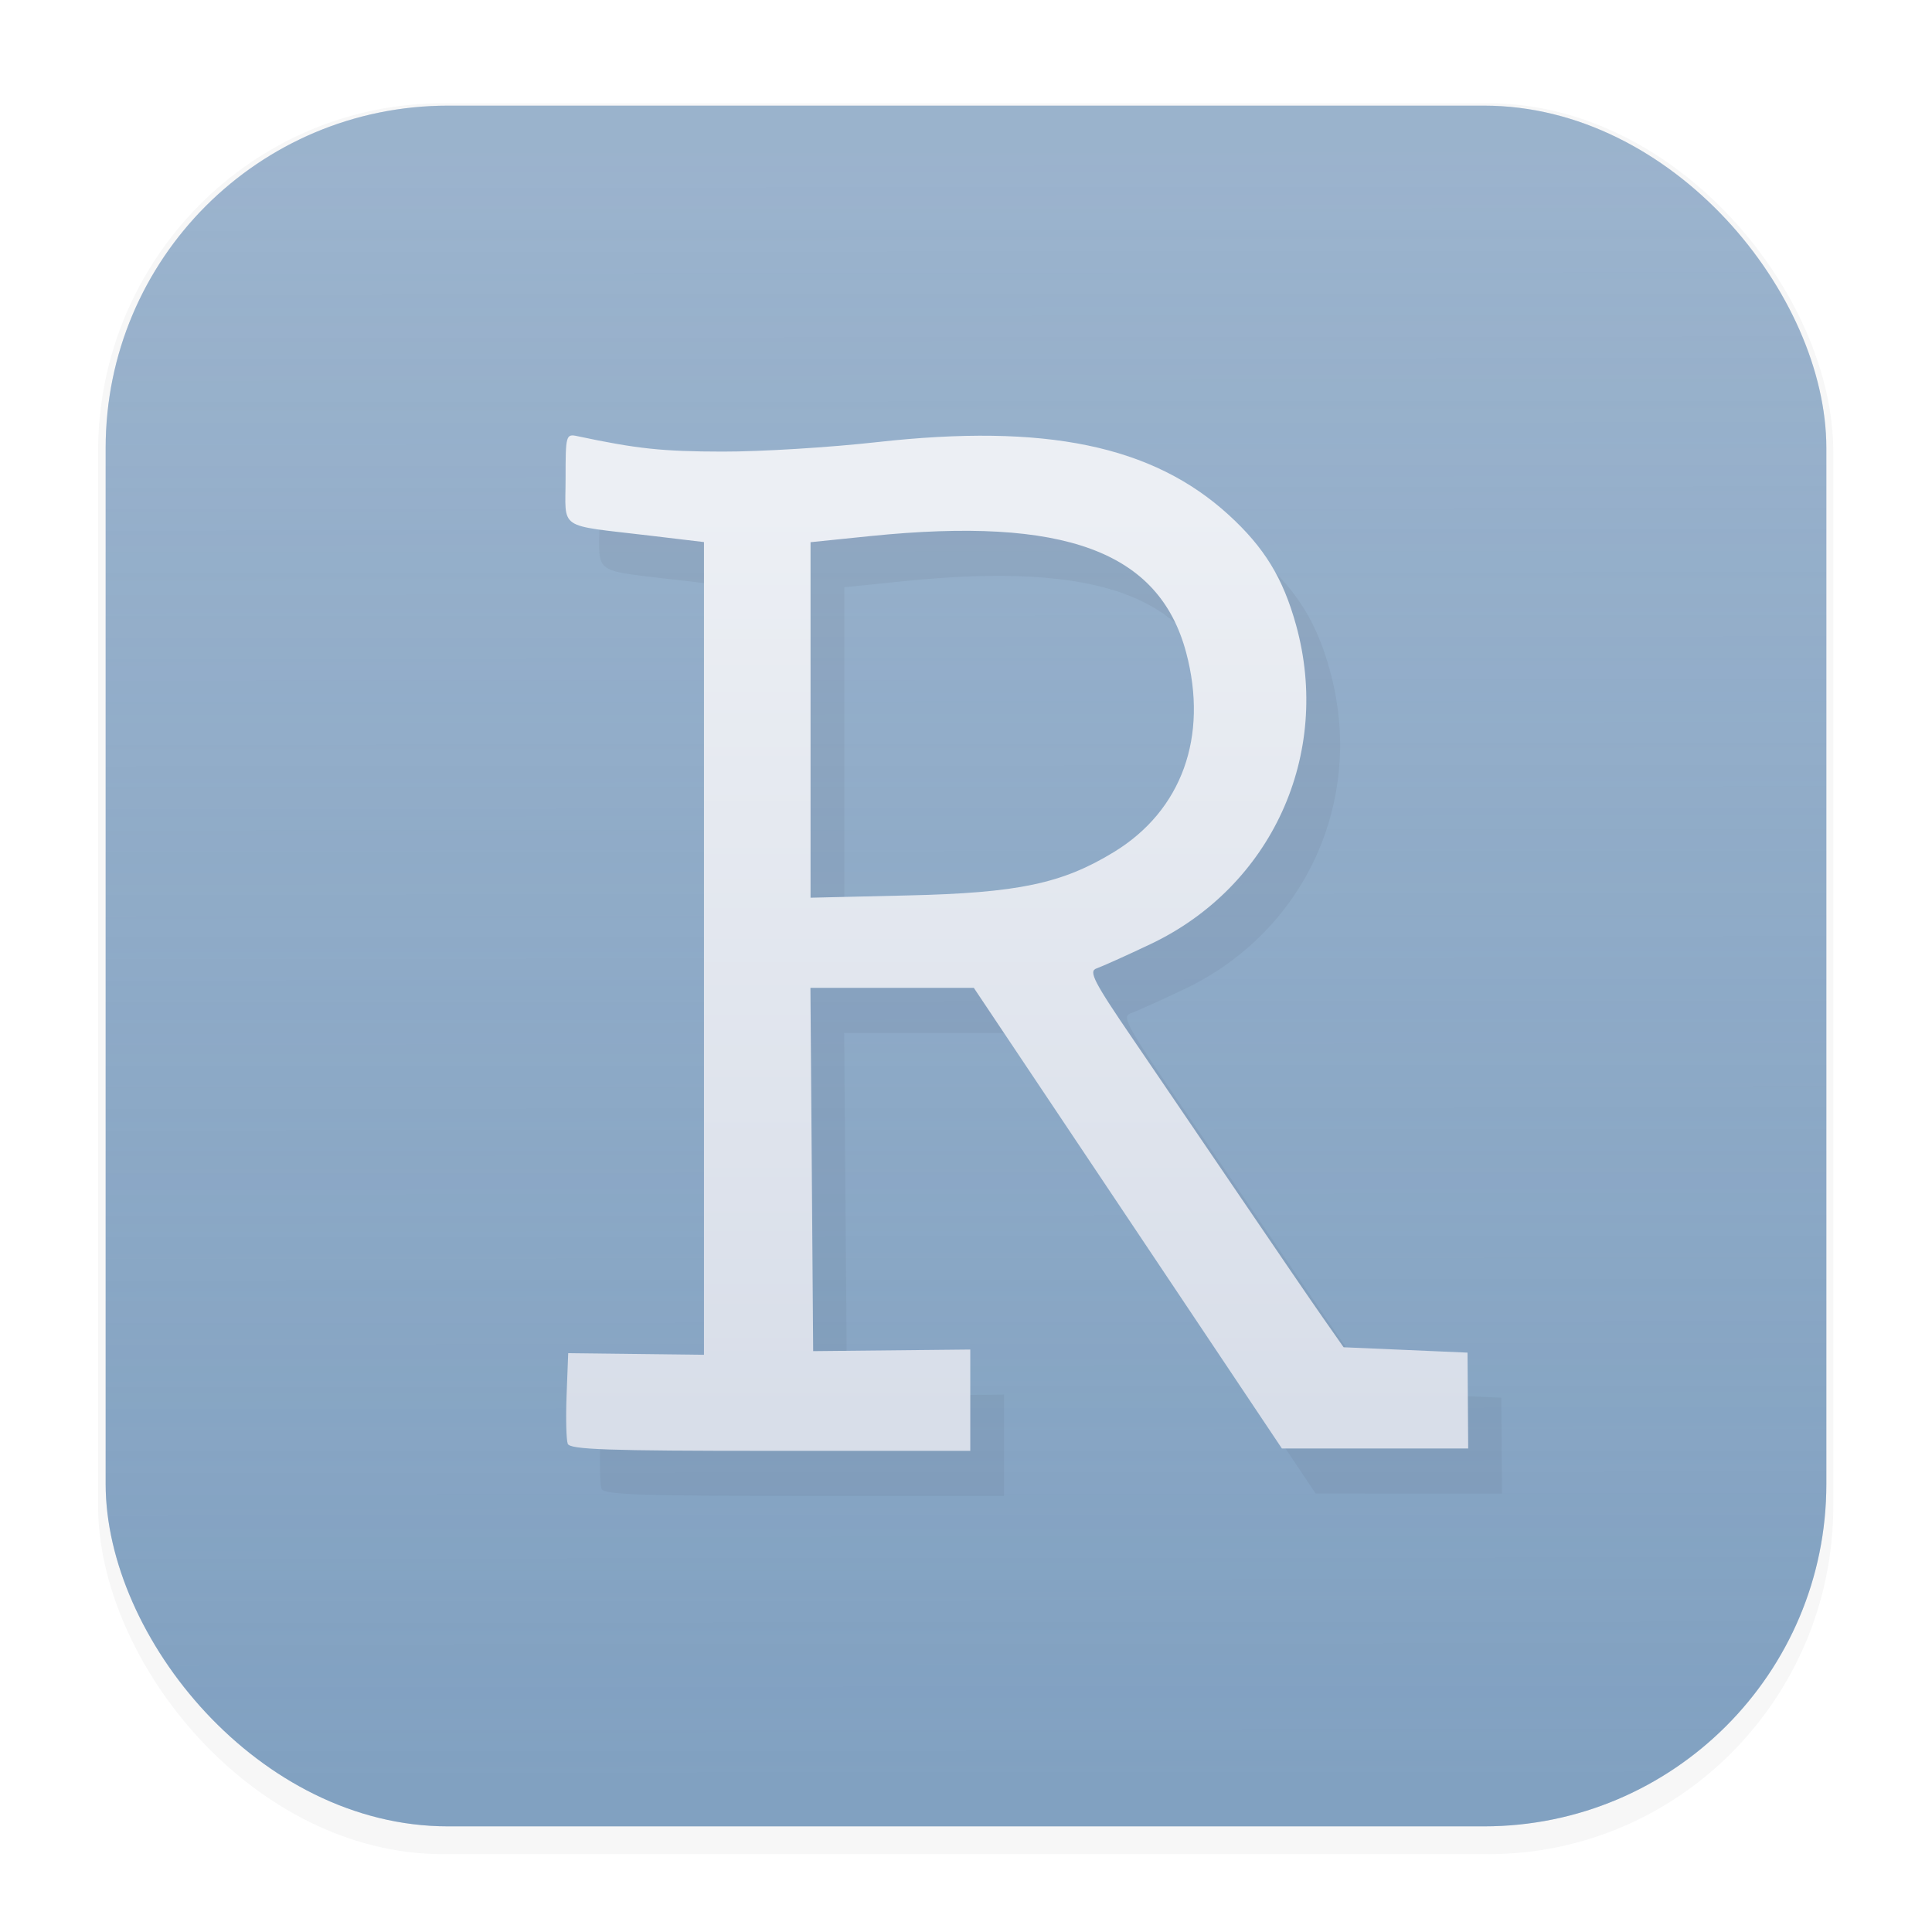 <svg width="64" height="64" version="1.1" viewBox="0 0 16.933 16.933" xmlns="http://www.w3.org/2000/svg" xmlns:xlink="http://www.w3.org/1999/xlink">
 <defs>
  <filter id="filter1178" x="-.048" y="-.048" width="1.096" height="1.096" color-interpolation-filters="sRGB">
   <feGaussianBlur stdDeviation="0.307"/>
  </filter>
  <linearGradient id="linearGradient1340" x1="8.655" x2="8.643" y1="15.628" y2="1.264" gradientUnits="userSpaceOnUse">
   <stop stop-color="#81a1c1" offset="0"/>
   <stop stop-color="#81a1c1" stop-opacity=".7" offset="1"/>
  </linearGradient>
  <linearGradient id="linearGradient2606" x1="8.116" x2="8.116" y1="4.312" y2="12.331" gradientUnits="userSpaceOnUse">
   <stop stop-color="#eceff4" offset="0"/>
   <stop stop-color="#d8dee9" offset="1"/>
  </linearGradient>
  <filter id="filter2900" x="-.08" y="-.071" width="1.159" height="1.142" color-interpolation-filters="sRGB">
   <feGaussianBlur stdDeviation="0.263"/>
  </filter>
 </defs>
 <g stroke-linecap="round" stroke-linejoin="round">
  <rect transform="matrix(.991 0 0 1 .073 2.4878e-7)" x=".794" y=".905" width="15.346" height="15.346" rx="3.053" ry="3.053" fill="#2e3440" filter="url(#filter1178)" opacity=".2" stroke-width="1.249" style="mix-blend-mode:normal"/>
  <rect x=".926" y=".926" width="15.081" height="15.081" rx="3" ry="3" fill="#d8dee9" stroke-width="1.227"/>
  <rect x=".012" y=".006" width="16.924" height="16.927" fill="none" opacity=".15" stroke-width="1.052"/>
  <rect x=".926" y=".926" width="15.081" height="15.081" rx="3" ry="3" fill="url(#linearGradient1340)" stroke-width="1.227"/>
 </g>
 <g transform="translate(.517 .108)" stroke-width=".047">
  <path d="m8.283 12.561v-0.446l-1.377 0.014-0.012-1.592-0.012-1.592h1.432l2.7 4.037h1.633l-0.003-0.42-0.003-0.42-1.086-0.047-0.18-0.257c-0.099-0.141-0.422-0.614-0.718-1.05-0.296-0.436-0.722-1.062-0.945-1.389-0.347-0.508-0.394-0.6-0.323-0.624 0.046-0.016 0.258-0.111 0.471-0.212 1.064-0.504 1.593-1.663 1.278-2.799-0.114-0.411-0.278-0.679-0.59-0.964-0.667-0.609-1.605-0.803-3.082-0.638-0.411 0.046-1.02 0.084-1.353 0.083-0.527-4.206e-4 -0.755-0.025-1.272-0.135-0.102-0.022-0.105-0.012-0.105 0.372 0 0.457-0.08 0.402 0.735 0.499l0.478 0.057v7.123l-1.19-0.014-0.014 0.366c-0.008 0.201-3e-3 0.394 0.01 0.428 0.019 0.051 0.356 0.062 1.776 0.062h1.752zm-1.4-5.964v-1.558l0.528-0.054c1.699-0.172 2.527 0.134 2.764 1.021 0.196 0.737-0.038 1.385-0.632 1.748-0.453 0.277-0.839 0.359-1.808 0.381l-0.852 0.02z" fill="#2e3440" filter="url(#filter2900)" opacity=".25"/>
  <path d="m7.987 12.166v-0.446l-1.377 0.014-0.012-1.592-0.012-1.592h1.432l2.7 4.037h1.633l-0.003-0.42-0.003-0.42-1.086-0.047-0.18-0.257c-0.099-0.141-0.422-0.614-0.718-1.05-0.296-0.436-0.722-1.062-0.945-1.389-0.347-0.508-0.394-0.6-0.323-0.624 0.046-0.016 0.258-0.111 0.471-0.212 1.064-0.504 1.593-1.663 1.278-2.799-0.114-0.411-0.278-0.679-0.59-0.964-0.667-0.609-1.605-0.803-3.082-0.638-0.411 0.046-1.02 0.084-1.353 0.083-0.527-4.206e-4 -0.755-0.025-1.272-0.135-0.102-0.022-0.105-0.012-0.105 0.372 0 0.457-0.08 0.402 0.735 0.499l0.478 0.057v7.123l-1.19-0.014-0.014 0.366c-0.008 0.201-3e-3 0.394 0.01 0.428 0.019 0.051 0.356 0.062 1.776 0.062h1.752zm-1.4-5.964v-1.558l0.528-0.054c1.699-0.172 2.527 0.134 2.764 1.021 0.196 0.737-0.038 1.385-0.632 1.748-0.453 0.277-0.839 0.359-1.808 0.381l-0.852 0.02z" fill="url(#linearGradient2606)"/>
 </g>
</svg>
